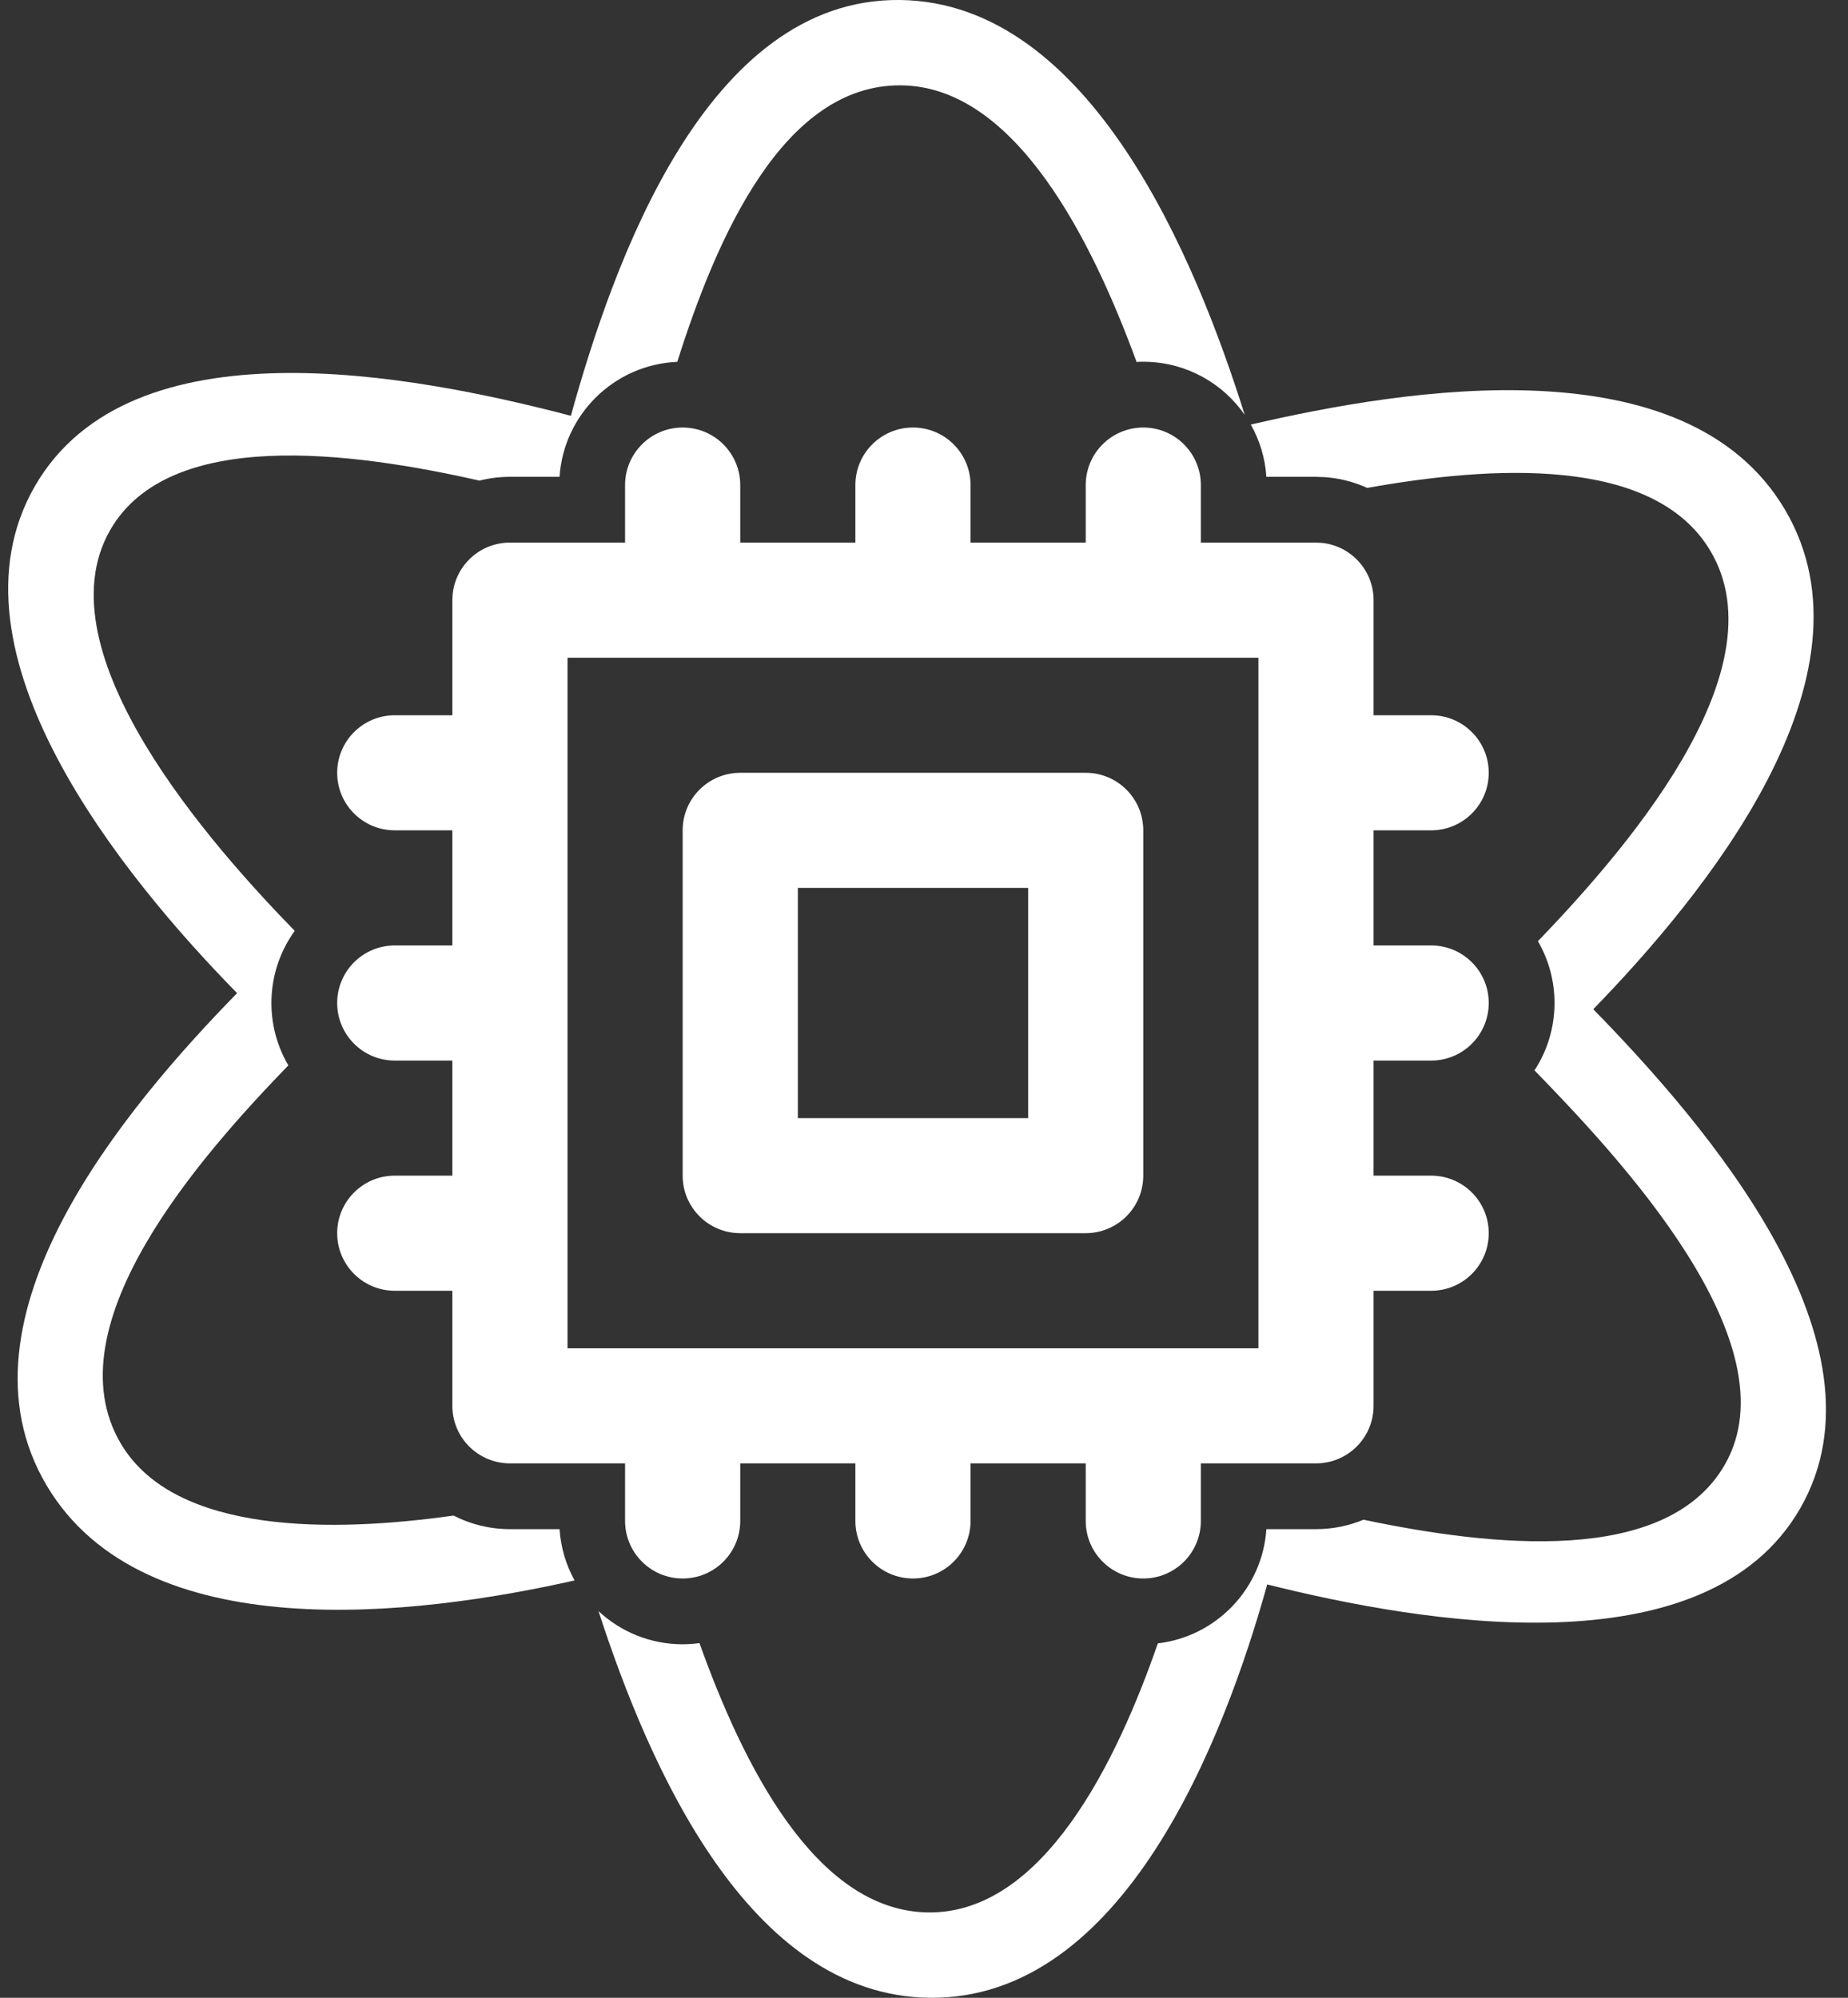 <svg width="37" height="40" viewBox="0 0 37 40" fill="none" xmlns="http://www.w3.org/2000/svg">
<rect x="0" y="0" width="37" height="40" fill="#333333" stroke="none"/>
<path d="M25.043 8.501C28.166 7.776 33.753 6.864 35.732 10.194C37.732 13.56 34.083 17.959 31.9 20.207C34.163 22.524 37.941 26.904 36.042 30.203C34.153 33.484 28.45 32.495 25.372 31.724C24.519 34.784 22.514 40.047 18.608 40C14.987 39.956 12.996 35.379 11.983 32.258C12.425 32.67 13.017 32.922 13.668 32.922C13.782 32.922 13.894 32.913 14.004 32.898C14.858 35.281 16.307 38.263 18.583 38.291C20.889 38.319 22.365 35.258 23.182 32.904C24.355 32.766 25.276 31.807 25.355 30.617H26.349C26.685 30.617 27.006 30.55 27.299 30.428C29.863 30.967 33.365 31.356 34.532 29.329C35.931 26.898 32.398 23.154 30.723 21.431C30.977 21.043 31.124 20.58 31.124 20.082C31.124 19.631 31.003 19.209 30.792 18.845C32.429 17.141 35.694 13.469 34.245 11.03C33.107 9.114 29.851 9.327 27.374 9.769C27.134 9.66 26.874 9.588 26.6 9.56L26.529 9.554L26.411 9.549L26.349 9.547H25.355C25.33 9.169 25.22 8.814 25.043 8.501Z" fill="white"/>
<path d="M18.023 0C21.843 0.047 23.956 5.23 24.921 8.306C24.486 7.68 23.769 7.264 22.954 7.244L22.89 7.243C22.845 7.243 22.8 7.244 22.756 7.247C21.878 4.85 20.347 1.737 18.048 1.709C15.68 1.68 14.343 4.769 13.56 7.245C12.3 7.299 11.286 8.296 11.203 9.547H10.21C9.999 9.547 9.794 9.574 9.599 9.623C7.045 9.045 3.39 8.556 2.207 10.611C0.796 13.063 4.252 16.946 5.901 18.638C5.619 19.028 5.448 19.504 5.435 20.019L5.434 20.082L5.435 20.146C5.446 20.578 5.568 20.982 5.773 21.331C4.071 23.091 1.003 26.521 2.422 28.909C3.507 30.735 6.676 30.685 9.081 30.345C9.419 30.519 9.803 30.617 10.21 30.617H11.203C11.228 30.988 11.334 31.336 11.504 31.644C8.317 32.361 2.885 33.026 0.935 29.744C-1.057 26.39 2.529 22.154 4.747 19.885C2.458 17.551 -1.215 13.059 0.697 9.737C2.615 6.405 8.253 7.495 11.43 8.325C12.274 5.281 14.133 -0.047 18.023 0Z" fill="white"/>
<path d="M21.738 30.453V29.3H19.432V30.453C19.432 31.089 18.916 31.605 18.279 31.605C17.642 31.605 17.126 31.089 17.126 30.453V29.3H14.821V30.453C14.821 31.089 14.305 31.605 13.668 31.605C13.031 31.605 12.515 31.089 12.515 30.453V29.3H10.21C9.573 29.3 9.057 28.785 9.057 28.148V25.844H7.904C7.267 25.844 6.751 25.328 6.751 24.691C6.751 24.055 7.267 23.539 7.904 23.539H9.057V21.235H7.904C7.267 21.235 6.751 20.719 6.751 20.082C6.751 19.446 7.267 18.93 7.904 18.93H9.057V16.625H7.904C7.267 16.625 6.751 16.11 6.751 15.473C6.751 14.837 7.267 14.321 7.904 14.321H9.057V12.016L9.063 11.898C9.122 11.317 9.613 10.864 10.21 10.864H12.515V9.712C12.515 9.076 13.031 8.56 13.668 8.56C14.305 8.56 14.821 9.076 14.821 9.712V10.864H17.126V9.712C17.126 9.076 17.642 8.56 18.279 8.56C18.916 8.56 19.432 9.076 19.432 9.712V10.864H21.738V9.712C21.738 9.076 22.254 8.56 22.89 8.56C23.527 8.56 24.043 9.076 24.043 9.712V10.864H26.349L26.467 10.87C27.048 10.929 27.501 11.42 27.501 12.016V14.321H28.654C29.291 14.321 29.807 14.837 29.807 15.473C29.807 16.11 29.291 16.625 28.654 16.625H27.501V18.93H28.654C29.291 18.93 29.807 19.446 29.807 20.082C29.807 20.719 29.291 21.235 28.654 21.235H27.501V23.539H28.654C29.291 23.539 29.807 24.055 29.807 24.691C29.807 25.328 29.291 25.844 28.654 25.844H27.501V28.148C27.501 28.785 26.985 29.3 26.349 29.3H24.043V30.453C24.043 31.089 23.527 31.605 22.89 31.605C22.254 31.605 21.738 31.089 21.738 30.453ZM11.363 26.996H25.196V13.169H11.363V26.996ZM21.738 15.473C22.374 15.473 22.89 15.989 22.89 16.625V23.539C22.89 23.845 22.769 24.138 22.552 24.354C22.336 24.57 22.043 24.691 21.738 24.691H14.821C14.184 24.691 13.668 24.175 13.668 23.539V16.625C13.668 15.989 14.184 15.473 14.821 15.473H21.738ZM15.974 22.387H20.585V17.778H15.974V22.387Z" fill="white"/>
</svg>
